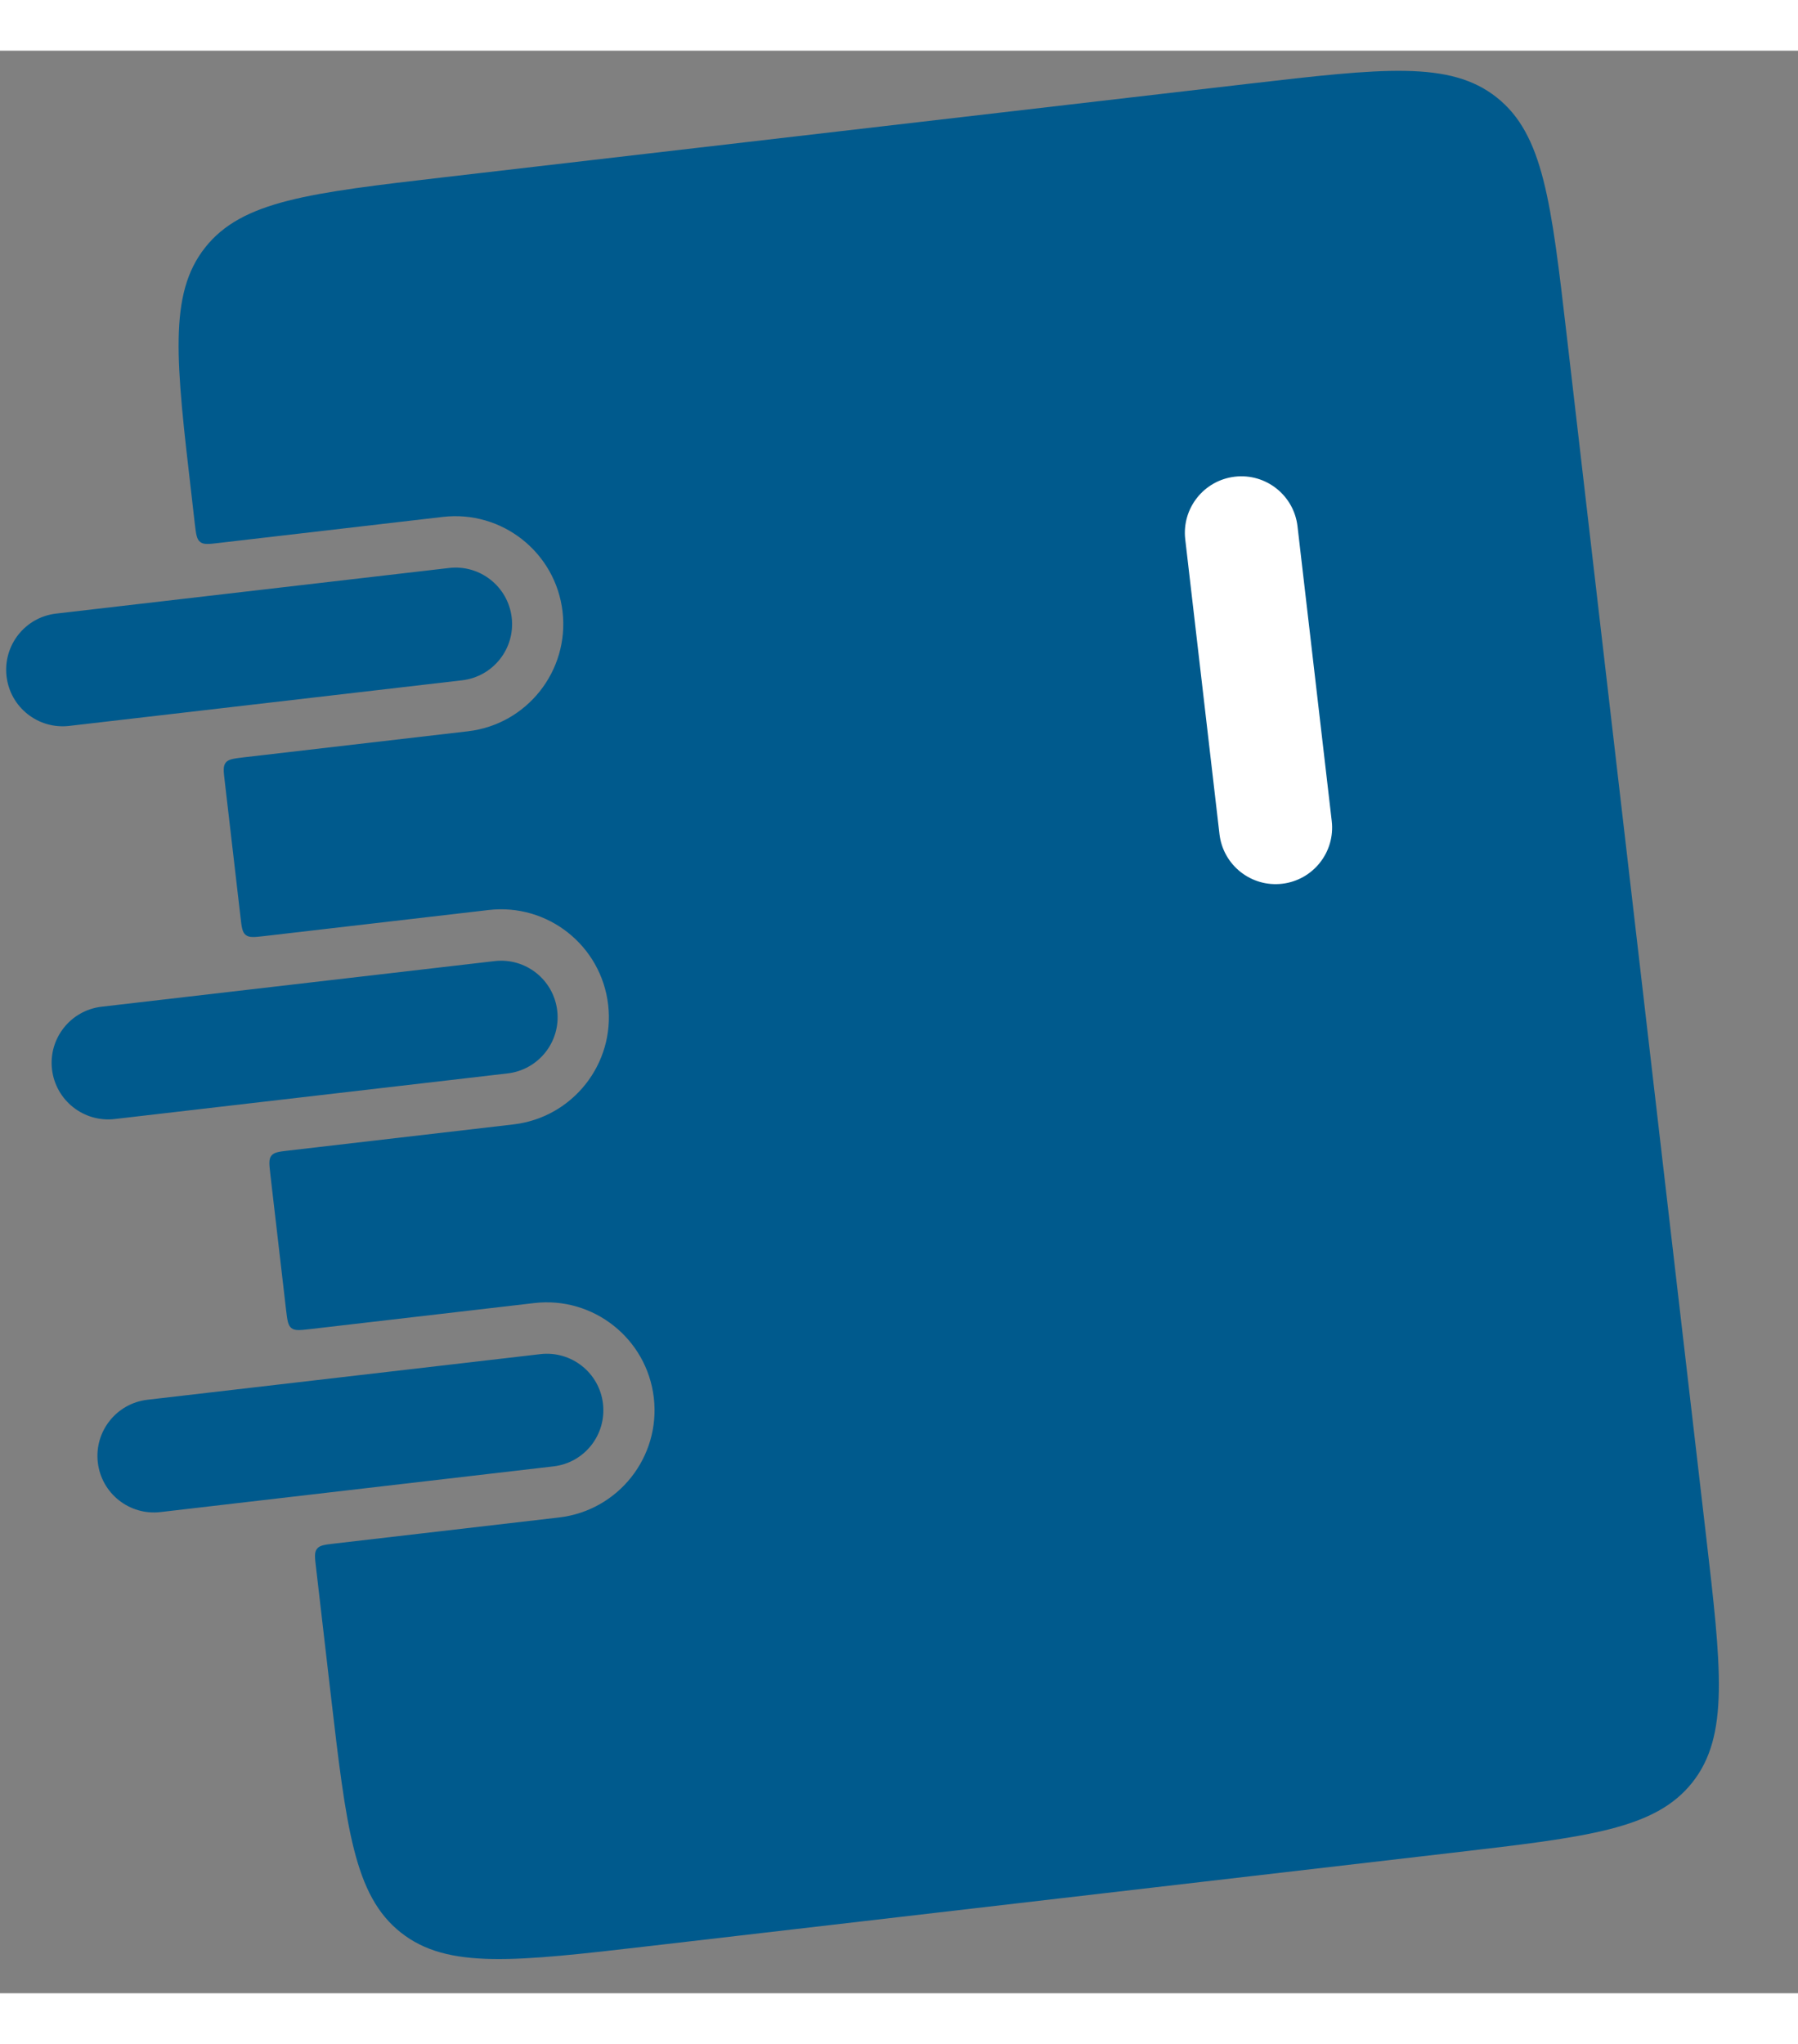 <svg width="22" height="25" viewBox="0 0 25 27" fill="none" xmlns="http://www.w3.org/2000/svg" style="margin-right:5px">
                               <rect x="0" y="0" width="25" height="27" fill="#808080" stroke="none"/>
                               <path fill-rule="evenodd" clip-rule="evenodd" d="M2.853 2.735C2.338 3.384 2.447 4.321 2.665 6.194L2.709 6.579C2.726 6.719 2.734 6.79 2.783 6.828C2.831 6.867 2.901 6.859 3.042 6.842L6.158 6.48C6.981 6.385 7.726 6.974 7.822 7.797C7.917 8.62 7.327 9.365 6.505 9.46L3.388 9.822C3.248 9.839 3.177 9.847 3.139 9.895C3.1 9.944 3.108 10.014 3.125 10.155L3.344 12.042C3.36 12.183 3.368 12.253 3.417 12.291C3.466 12.33 3.536 12.322 3.676 12.306L6.793 11.944C7.616 11.848 8.36 12.438 8.456 13.261C8.552 14.083 7.962 14.828 7.139 14.924L4.023 15.286C3.882 15.302 3.812 15.31 3.773 15.359C3.735 15.407 3.743 15.478 3.759 15.618L3.978 17.506C3.995 17.646 4.003 17.716 4.052 17.755C4.1 17.793 4.171 17.785 4.311 17.769L7.428 17.407C8.25 17.311 8.995 17.901 9.091 18.724C9.186 19.547 8.597 20.291 7.774 20.387L4.657 20.749C4.517 20.765 4.446 20.773 4.408 20.822C4.369 20.871 4.377 20.941 4.394 21.081L4.597 22.832C4.815 24.705 4.923 25.642 5.573 26.156C6.222 26.67 7.159 26.561 9.032 26.344L20.207 25.046C22.08 24.828 23.016 24.72 23.531 24.07C24.045 23.421 23.936 22.484 23.718 20.611L21.786 3.973C21.569 2.1 21.46 1.164 20.81 0.649C20.161 0.135 19.224 0.244 17.351 0.461L6.176 1.759C4.303 1.977 3.367 2.086 2.853 2.735Z" fill="#005A8D"/>
                               <path fill-rule="evenodd" clip-rule="evenodd" d="M0.091 8.696C0.041 8.264 0.349 7.874 0.78 7.824L6.244 7.19C6.675 7.14 7.065 7.449 7.115 7.88C7.165 8.311 6.856 8.701 6.425 8.751L0.962 9.385C0.531 9.435 0.141 9.127 0.091 8.696Z" fill="#005A8D"/>
                               <path fill-rule="evenodd" clip-rule="evenodd" d="M1.36 19.622C1.31 19.191 1.619 18.801 2.05 18.751L7.513 18.117C7.944 18.067 8.334 18.375 8.384 18.806C8.434 19.238 8.126 19.628 7.695 19.677L2.231 20.312C1.8 20.362 1.41 20.053 1.36 19.622Z" fill="#005A8D"/>
                               <path fill-rule="evenodd" clip-rule="evenodd" d="M0.723 14.159C0.673 13.728 0.982 13.338 1.413 13.288L6.877 12.654C7.308 12.604 7.698 12.912 7.748 13.344C7.798 13.775 7.489 14.165 7.058 14.215L1.595 14.849C1.164 14.899 0.774 14.59 0.723 14.159Z" fill="#005A8D"/>
                               <path fill-rule="evenodd" clip-rule="evenodd" d="M17.827 11.579C17.396 11.629 17.006 11.32 16.956 10.889L16.48 6.792C16.43 6.361 16.739 5.971 17.17 5.921C17.601 5.871 17.991 6.18 18.041 6.611L18.517 10.708C18.567 11.139 18.258 11.529 17.827 11.579Z" fill="white"/>
                           </svg>